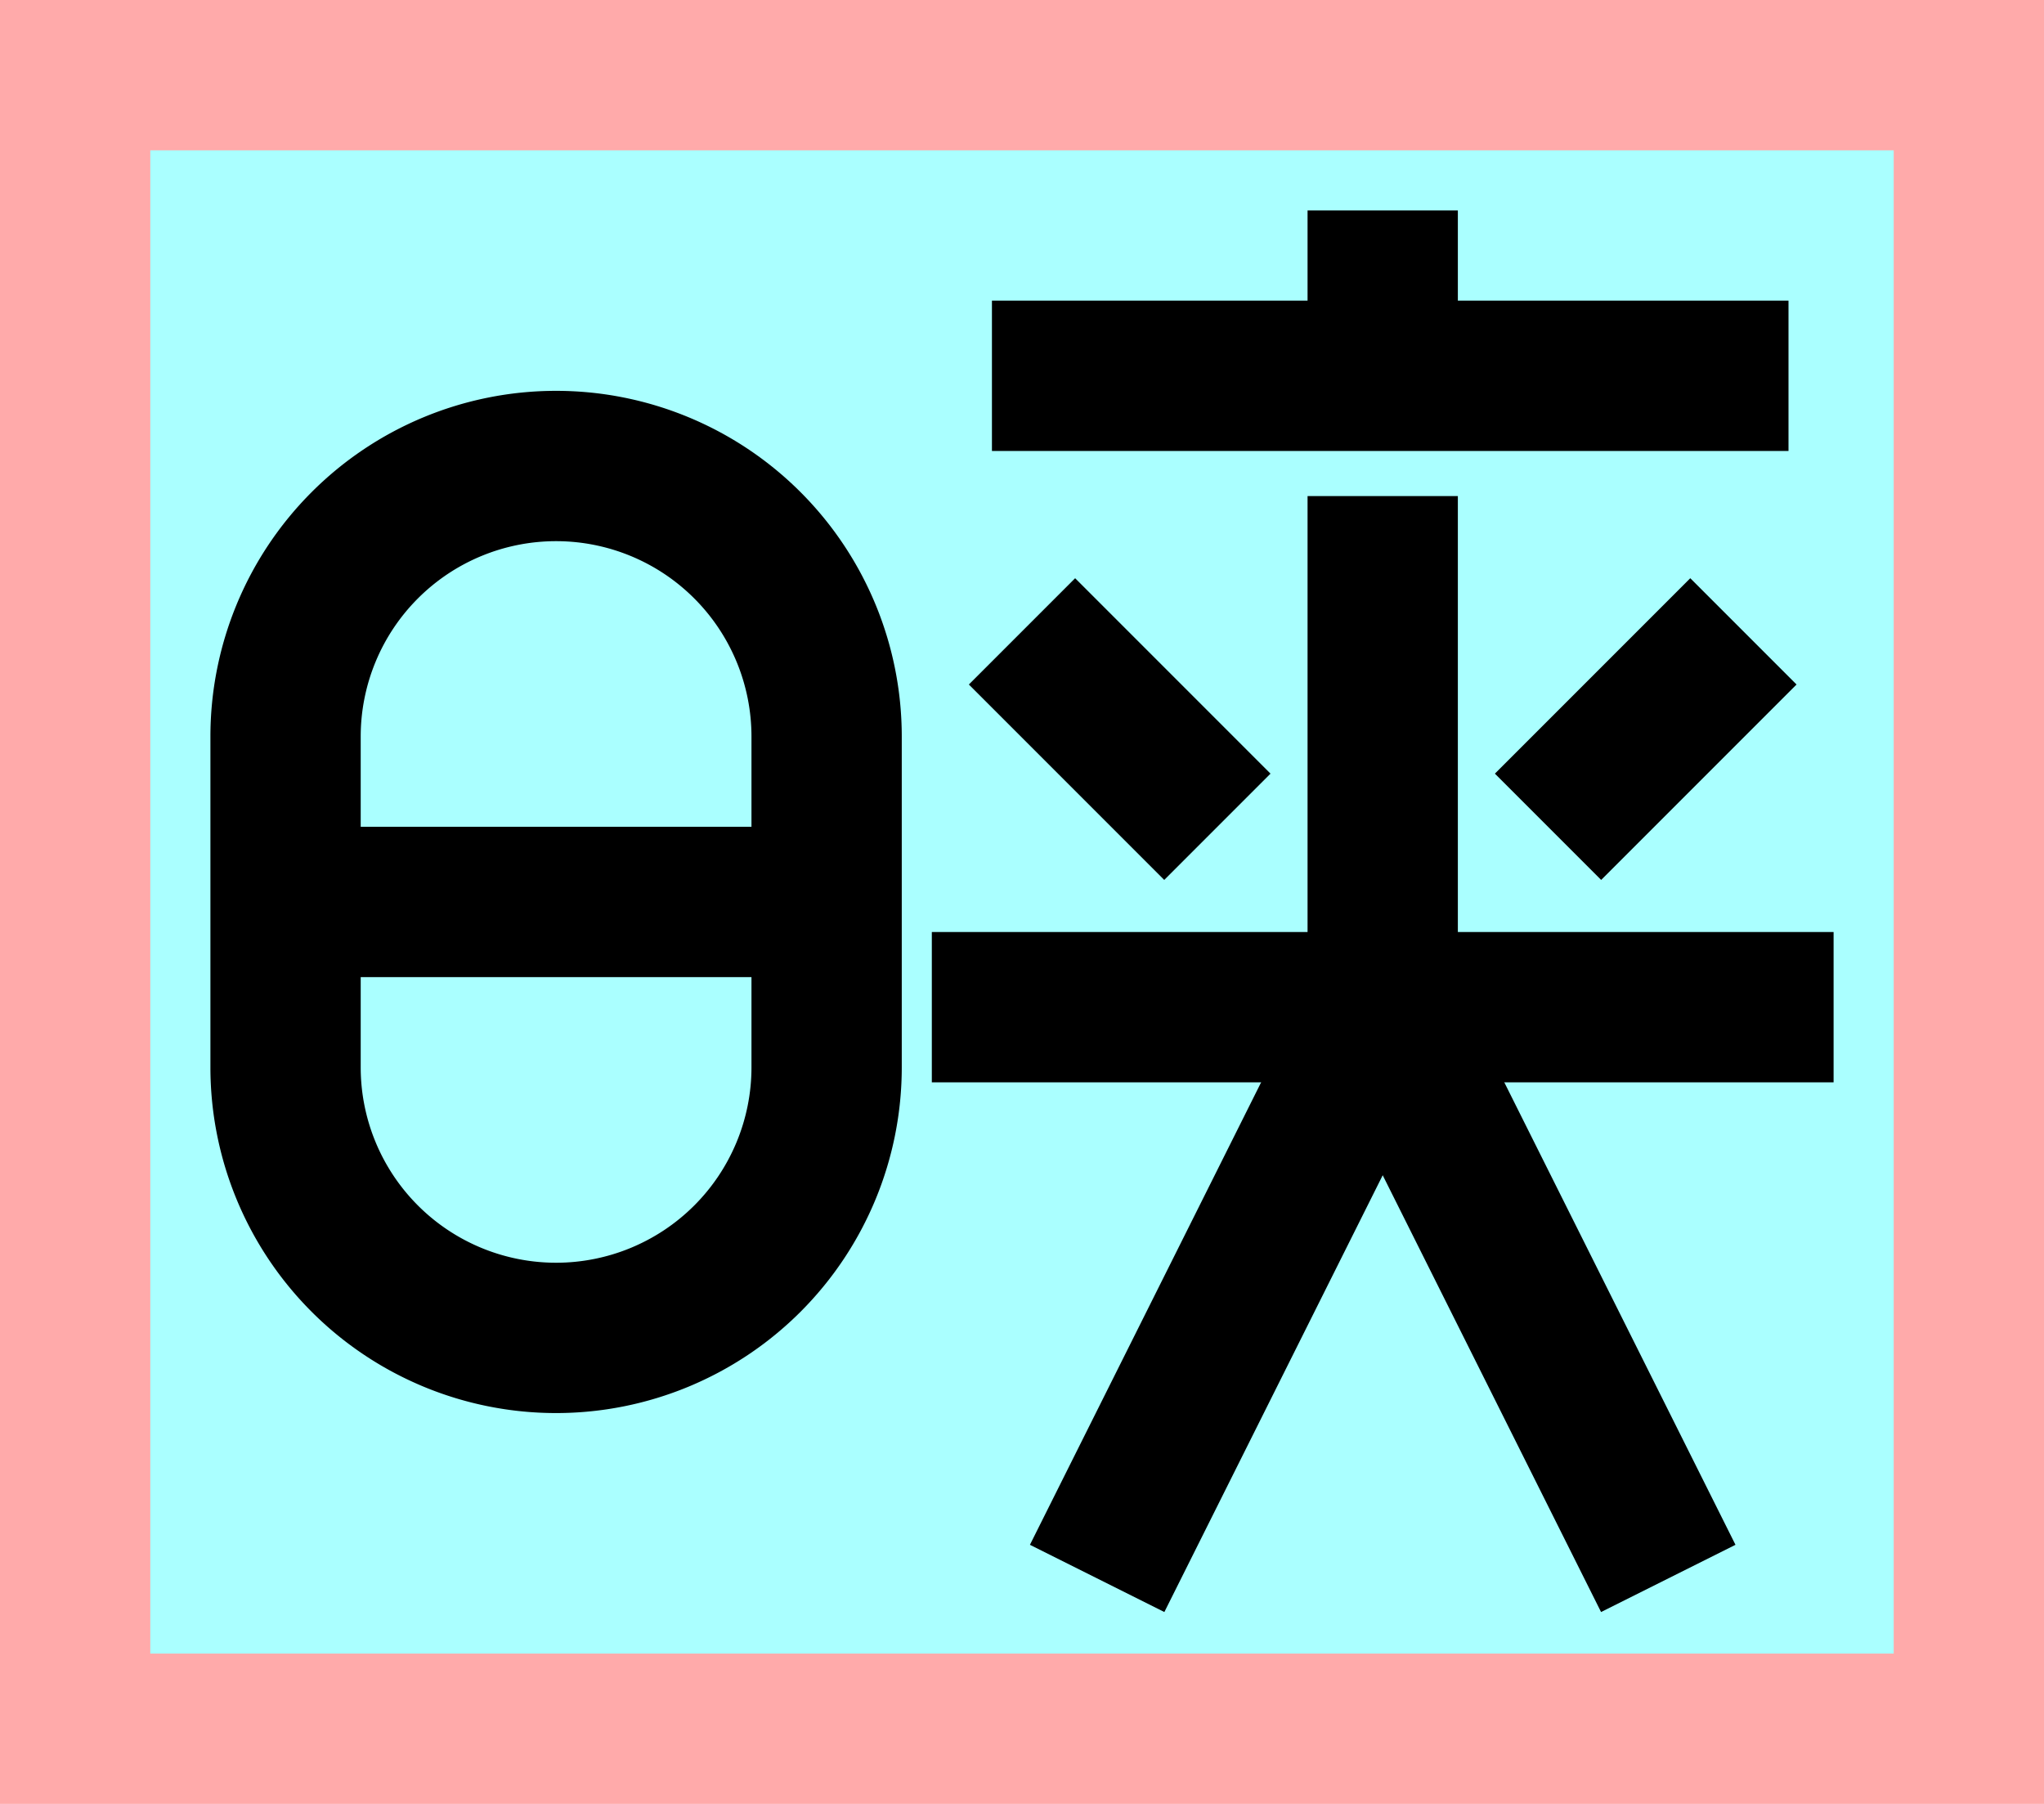 <?xml version="1.0" encoding="UTF-8"?>
<svg width="136mm" height="120mm" version="1.1" viewBox="0 0 136 120" xmlns="http://www.w3.org/2000/svg">
    <path fill="#faa" d="m0 0 h136v120h-136" />
    <path fill="#aff" d="m10 10 h116 v 100 h-116 z" />
    <g stroke="#000" stroke-width="10" fill="none">
        <g id="glyph">
            <path d="m19 60v11a18 18 0 0036 0v-22a18 18 0 00-36 0v11"></path>
            <path d="m19 60h36"></path>
            <path d="m92 14v11"></path>
            <path d="m66 25h53"></path>
            <path d="m81 55l-13-13"></path>
            <path d="m103 55l13-13"></path>
            <path d="m62 67h60"></path>
            <path d="m92 67v-34"></path>
            <path d="m92 67l19 38"></path>
            <path d="m92 67l-19 38"></path>
        </g>
    </g>
</svg>